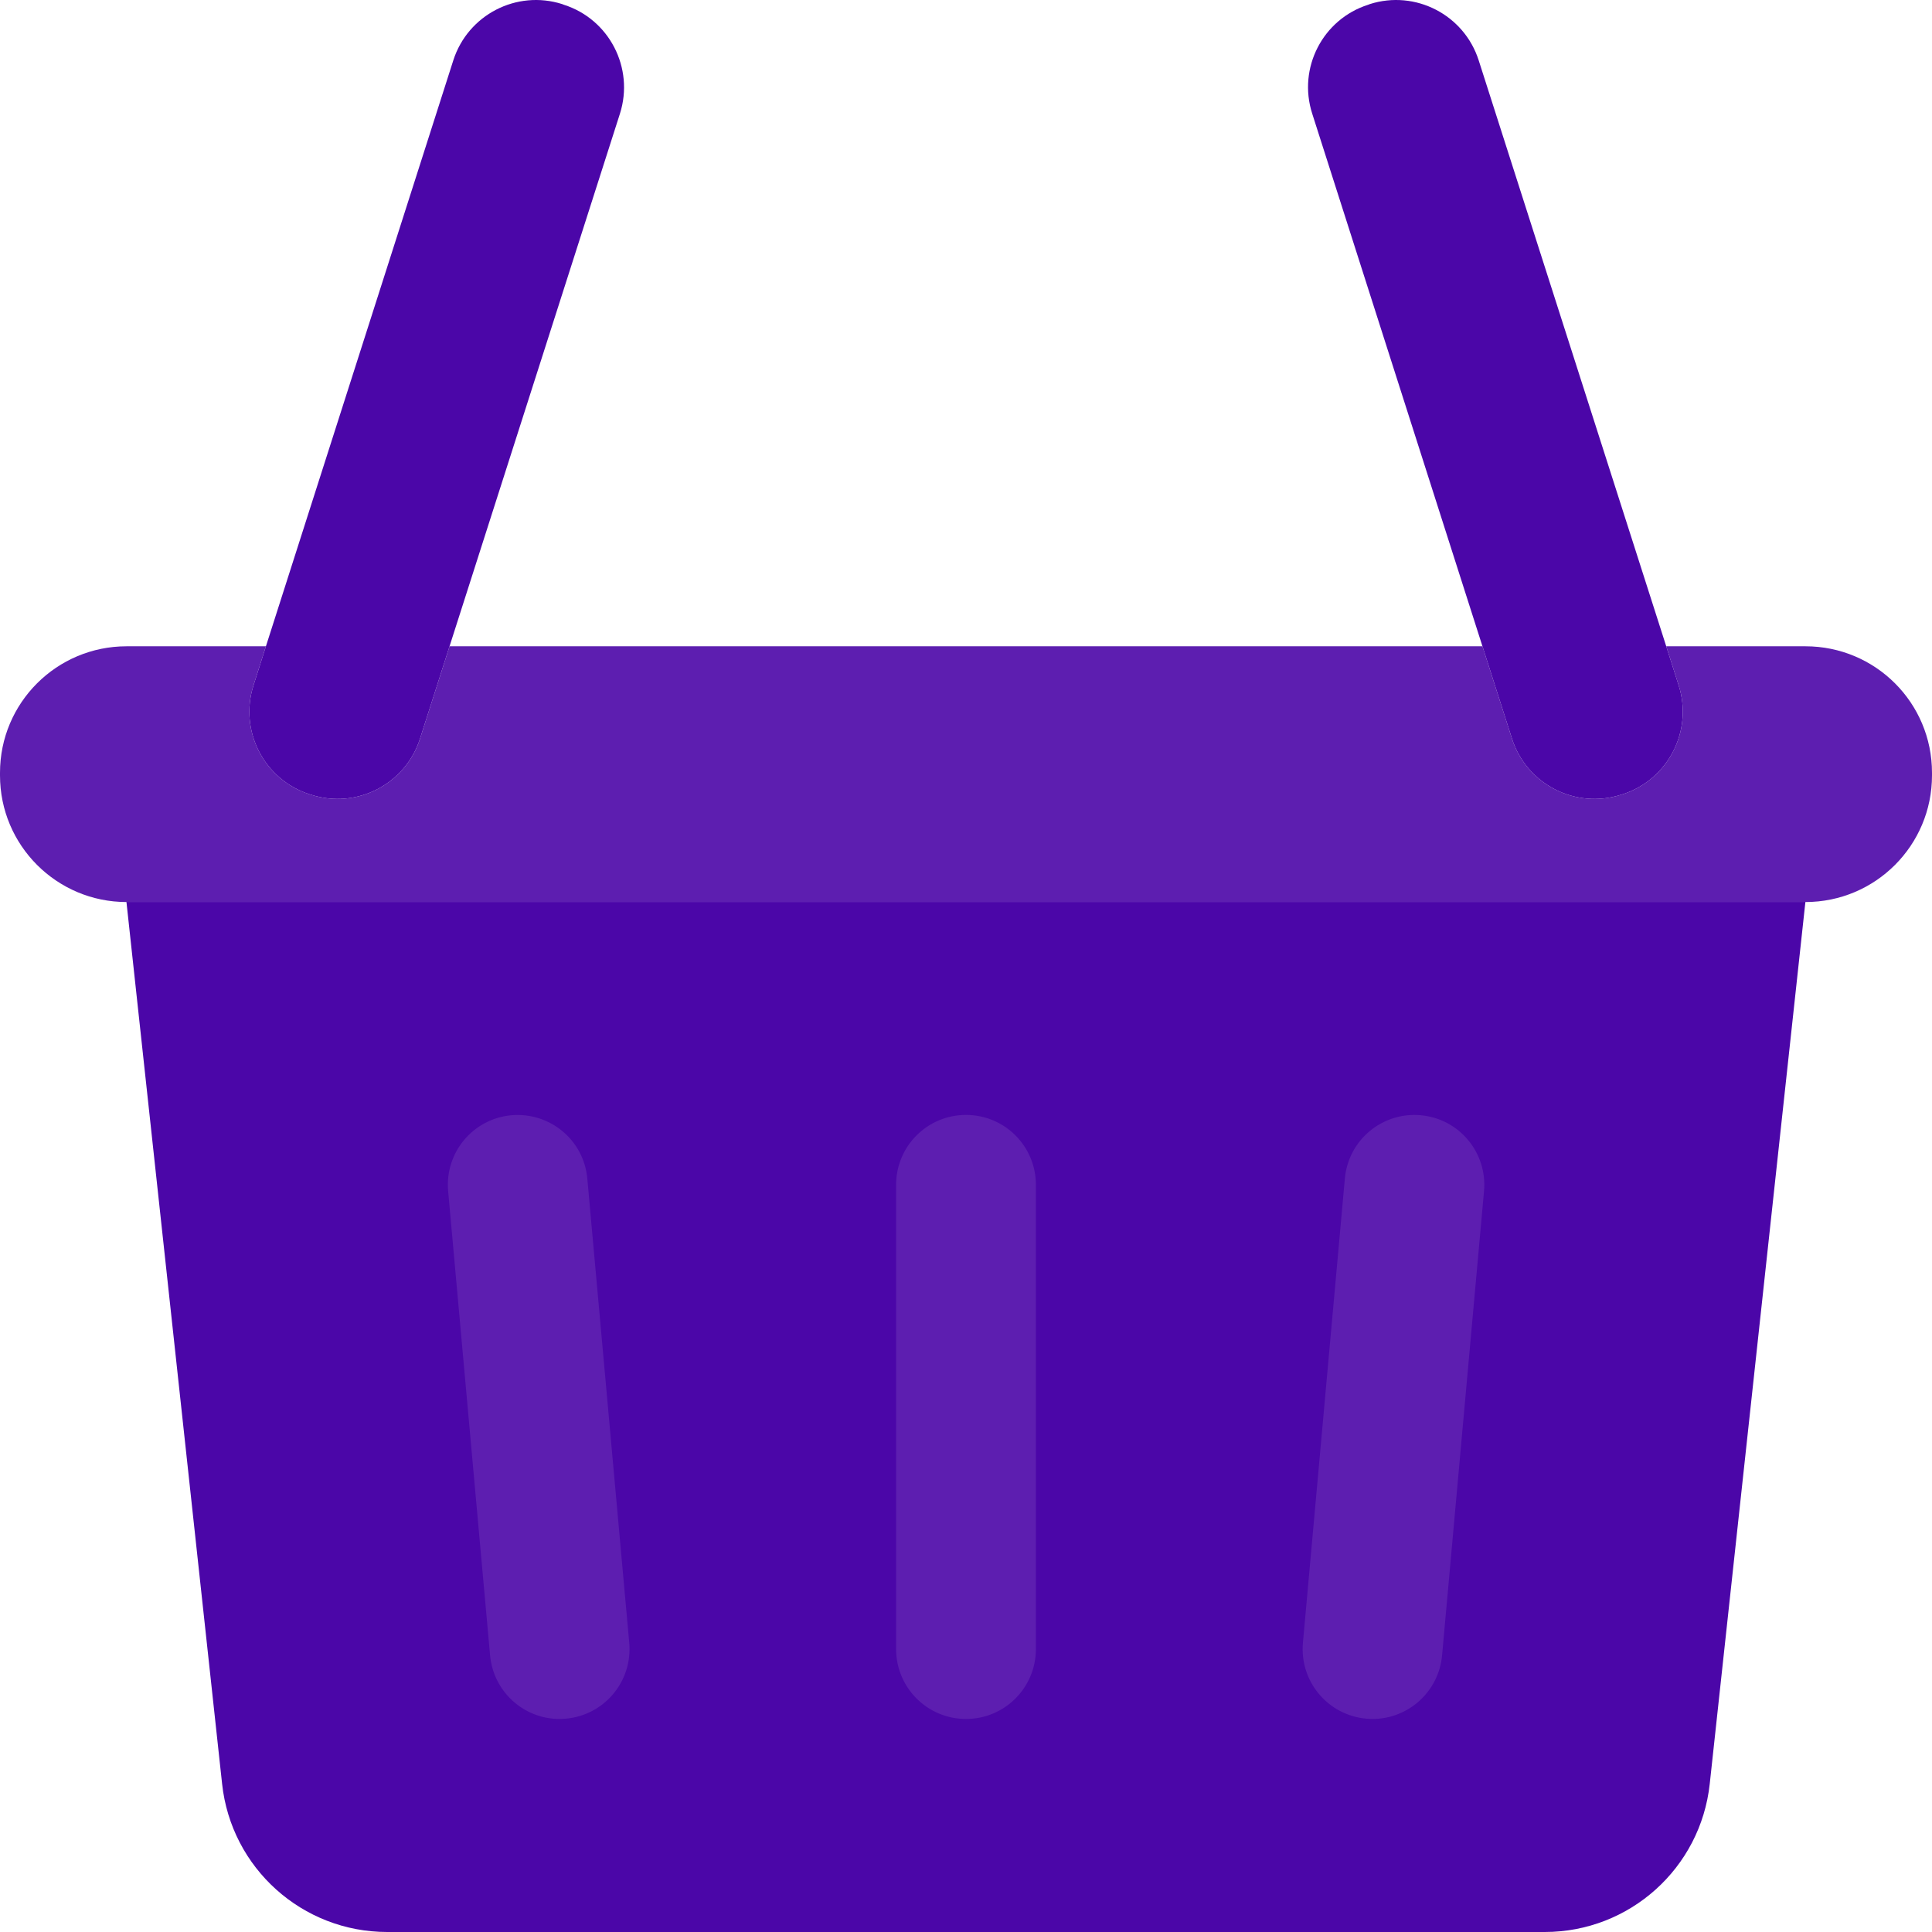 <svg width="396" height="396" viewBox="0 0 396 396" fill="#4B06A8" xmlns="http://www.w3.org/2000/svg">
<path d="M396 158.39V158.938C396 173.267 384.41 184.891 370.051 184.891H25.949C11.622 184.891 0 173.267 0 158.938V158.39C0 144.061 11.622 132.469 25.949 132.469H54.506L51.963 140.455C48.969 149.793 54.12 159.807 63.457 162.802L63.779 162.898C73.115 165.893 83.096 160.741 86.09 151.403L92.142 132.469H303.858L309.91 151.403C312.904 160.741 322.885 165.893 332.254 162.898L332.576 162.802C341.912 159.807 347.063 149.793 344.069 140.455L341.526 132.469H370.051C384.41 132.469 396 144.061 396 158.39Z" fill="#5D1EB0"/>
<path d="M316.639 396H79.361C61.976 396 47.391 382.927 45.524 365.635L25.917 184.863H370.051L350.444 365.635C348.577 382.927 333.992 396 316.639 396Z" fill="#4B06A8"/>
<path d="M127.074 23.28L92.142 132.471L86.09 151.405C83.096 160.743 73.115 165.895 63.779 162.9L63.457 162.804C54.12 159.809 48.969 149.795 51.963 140.457L54.506 132.471L92.915 12.364C95.909 3.026 105.89 -2.126 115.226 0.837L115.548 0.966C124.885 3.928 130.036 13.942 127.074 23.28Z" fill="#4B06A8"/>
<path d="M332.576 162.804L332.254 162.9C322.885 165.895 312.904 160.743 309.91 151.405L303.858 132.471L268.958 23.28C265.964 13.942 271.115 3.928 280.452 0.966L280.774 0.837C290.11 -2.126 300.091 3.026 303.085 12.364L341.526 132.471L344.069 140.457C347.063 149.795 341.912 159.809 332.576 162.804Z" fill="#4B06A8"/>
<path d="M281.321 352.334C280.902 352.334 280.452 352.301 280.033 352.269C272.145 351.561 266.35 344.606 267.059 336.717L275.655 241.565C276.363 233.676 283.317 227.88 291.205 228.588C299.093 229.297 304.888 236.252 304.18 244.141L295.583 339.293C294.907 346.731 288.661 352.334 281.321 352.334Z" fill="#5D1EB0"/>
<path d="M198 352.334C190.08 352.334 183.673 345.926 183.673 338.005V242.854C183.673 234.932 190.08 228.524 198 228.524C205.92 228.524 212.327 234.932 212.327 242.854V338.005C212.327 345.926 205.92 352.334 198 352.334Z" fill="#5D1EB0"/>
<path d="M114.681 352.334C107.341 352.334 101.127 346.731 100.451 339.293L91.855 244.142C91.147 236.253 96.942 229.297 104.83 228.589C112.717 227.913 119.672 233.677 120.38 241.566L128.976 336.717C129.684 344.606 123.889 351.562 116.001 352.27C115.551 352.302 115.1 352.334 114.681 352.334Z" fill="#5D1EB0"/>
</svg>
